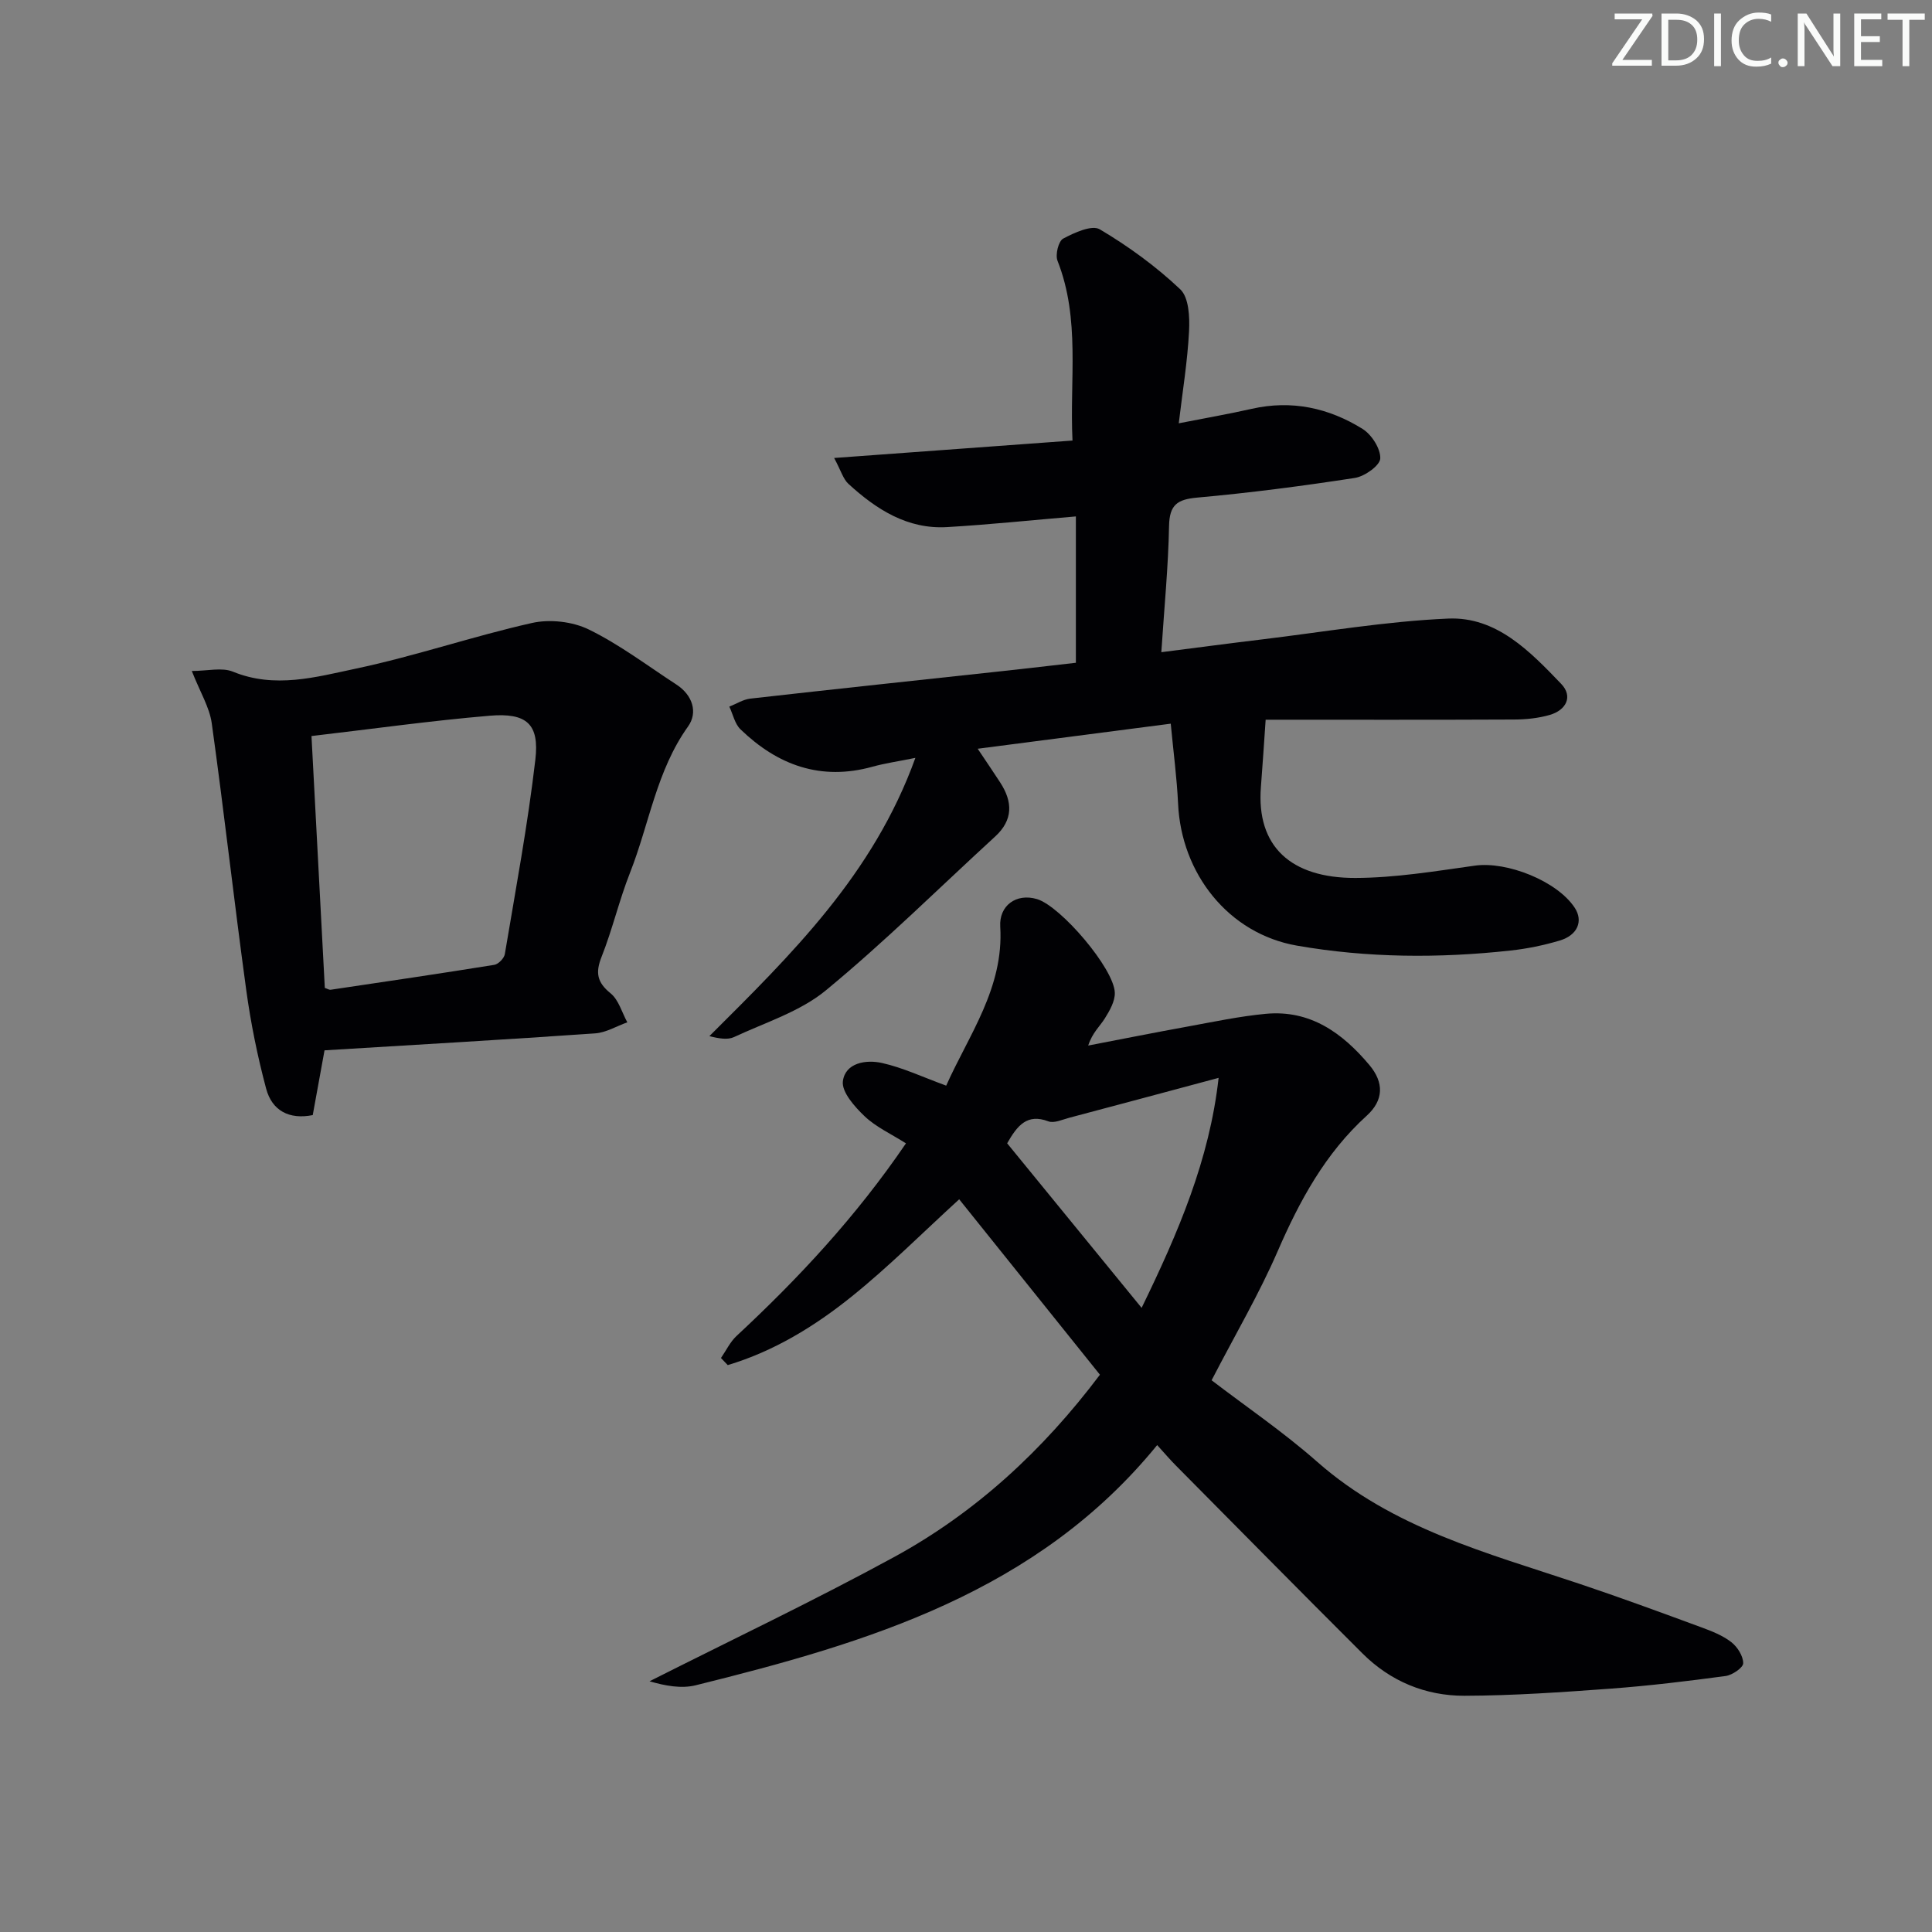 <svg enable-background="new 0 0 400 400" viewBox="0 0 400 400" xmlns="http://www.w3.org/2000/svg"><rect x="0" y="0" width="400" height="400" fill="#808080" stroke="none"/><g fill="#fafbfa"><path d="m342.2 3.2-6.3 9.2h6.1v1.2h-8.2v-.5l6.2-9.1h-5.7v-1.2h7.8v.4z"/><path d="m344 13.7v-10.9h3.1c1.6 0 3 .5 4.1 1.4 1.1 1 1.6 2.2 1.6 3.9s-.5 3-1.6 4-2.5 1.5-4.2 1.5h-3zm1.4-9.6v8.4h1.6c1.4 0 2.5-.4 3.2-1.1.8-.8 1.2-1.8 1.2-3.2s-.4-2.4-1.2-3.1-1.8-1-3.1-1z"/><path d="m356.3 2.8v10.9h-1.4v-10.9z"/><path d="m366.6 13.2c-.8.4-1.8.6-3 .6-1.6 0-2.8-.5-3.7-1.5s-1.4-2.3-1.4-3.9c0-1.7.5-3.2 1.6-4.2s2.4-1.6 4-1.6c1 0 1.9.1 2.6.4v1.5c-.8-.4-1.6-.6-2.6-.6-1.2 0-2.2.4-3 1.2s-1.1 1.9-1.1 3.3c0 1.3.4 2.3 1.1 3.1s1.6 1.1 2.8 1.1c1.1 0 2-.2 2.8-.7v1.3z"/><path d="m368.2 13c0-.3.1-.5.3-.6.2-.2.4-.3.6-.3.3 0 .5.1.7.3s.3.4.3.6-.1.5-.3.6c-.2.2-.4.3-.7.3s-.5-.1-.6-.3c-.2-.2-.3-.4-.3-.6z"/><path d="m381.1 13.7h-1.7l-5.5-8.4c-.2-.2-.3-.5-.4-.7 0 .2.1.8.1 1.5v7.6h-1.4v-10.9h1.8l5.3 8.3c.3.4.4.6.4.8 0-.3-.1-.8-.1-1.6v-7.5h1.4v10.9z"/><path d="m389.7 13.7h-5.8v-10.9h5.6v1.2h-4.2v3.5h3.9v1.2h-3.9v3.7h4.4z"/><path d="m398.4 4.1h-3.1v9.6h-1.4v-9.6h-3.1v-1.3h7.7v1.3z"/></g><path d="m187.57 236.72c-3.1-1.97-6.21-3.38-8.55-5.6-2.07-1.97-4.8-5.04-4.51-7.27.5-3.83 4.82-4.51 8.1-3.77 4.3.96 8.39 2.9 13.29 4.69 4.68-10.5 11.96-20.23 11.19-32.91-.27-4.34 3.29-7 7.62-5.71 4.89 1.47 15.93 14.35 16.1 19.37.06 1.77-1.07 3.74-2.08 5.35-1.01 1.62-2.55 2.9-3.43 5.6 6.87-1.32 13.73-2.69 20.62-3.94 5.37-.98 10.73-2.12 16.14-2.63 9.18-.86 15.83 3.92 21.43 10.57 3.09 3.66 3 7.32-.52 10.52-8.58 7.79-13.89 17.58-18.45 28.08-3.82 8.81-8.73 17.15-13.67 26.7 6.98 5.35 14.81 10.67 21.86 16.88 15.65 13.79 35.18 18.86 54.21 25.23 8.49 2.84 16.9 5.94 25.3 9.03 2.17.8 4.44 1.68 6.23 3.08 1.27.98 2.47 2.89 2.46 4.37-.01.92-2.25 2.45-3.64 2.64-7.88 1.06-15.79 2.02-23.72 2.61-10.1.74-20.23 1.45-30.35 1.48-8.05.02-15.33-2.99-21.12-8.77-12.96-12.92-25.81-25.96-38.69-38.96-1.15-1.16-2.22-2.42-3.81-4.17-24.8 30.44-59.8 40.88-95.55 49.73-3 .74-6.35.1-9.55-.83 16.91-8.54 34.04-16.67 50.67-25.74 16.85-9.2 30.76-22.03 42.58-37.73-9.66-12.04-19.21-23.94-29.14-36.32-7.57 6.91-14.57 13.95-22.27 20.14-7.68 6.18-16.13 11.34-25.65 14.19-.47-.49-.93-.98-1.4-1.47 1.06-1.53 1.89-3.32 3.22-4.56 12.84-11.94 24.73-24.69 35.08-39.88zm20.95-.01c9.15 11.2 18.25 22.33 27.84 34.07 7.61-15.63 14.05-30.68 15.94-47.62-10.82 2.9-20.87 5.6-30.92 8.26-1.43.38-3.15 1.19-4.33.74-4.38-1.65-6.4.82-8.53 4.55z" fill="#010104"/><path d="m242.39 149.83c-13.13 1.71-26.05 3.39-39.97 5.19 1.85 2.76 3.29 4.87 4.67 7 2.59 3.99 2.69 7.74-1.05 11.17-11.64 10.67-22.88 21.82-35.05 31.85-5.36 4.42-12.56 6.65-19.01 9.67-1.33.62-3.09.32-5.11-.19 16.92-16.87 33.93-33.42 42.65-57.61-3.63.74-6.3 1.11-8.88 1.83-10.71 2.97-19.65-.32-27.33-7.74-1.18-1.14-1.56-3.11-2.31-4.7 1.45-.57 2.86-1.49 4.35-1.66 17.5-1.98 35.01-3.83 52.51-5.73 4.93-.54 9.85-1.11 14.89-1.69 0-10.36 0-20.32 0-30.3-9.01.76-17.83 1.69-26.67 2.21-8.22.48-14.66-3.68-20.42-8.95-1.09-1-1.53-2.7-2.96-5.36 17.06-1.25 33-2.42 49.35-3.61-.62-12.59 1.66-25.12-3.1-37.21-.5-1.26.19-4.08 1.17-4.6 2.31-1.23 5.94-2.89 7.58-1.92 5.94 3.52 11.65 7.68 16.66 12.42 1.79 1.69 1.97 5.75 1.82 8.67-.32 6.24-1.34 12.44-2.13 19.07 5.44-1.07 10.3-1.91 15.12-3 8.26-1.87 15.94-.19 22.93 4.16 1.88 1.17 3.75 4.09 3.67 6.12-.06 1.46-3.23 3.72-5.26 4.03-10.83 1.67-21.71 3.09-32.62 4.07-4.14.37-5.76 1.48-5.85 5.86-.16 8.44-.99 16.87-1.6 26.15 7.16-.91 13.97-1.82 20.79-2.64 12.86-1.55 25.69-3.76 38.59-4.32 10.01-.44 16.96 6.8 23.4 13.51 2.5 2.6 1.06 5.45-2.37 6.44-2.36.68-4.9.94-7.37.95-16.98.08-33.96.04-51.44.04-.34 4.8-.62 9.35-.98 13.9-.99 12.35 6.23 18.89 19.54 18.86 8.26-.02 16.55-1.4 24.77-2.55 6.63-.93 17.04 3.19 20.67 8.74 1.78 2.72.61 5.66-3.12 6.77-3.32.99-6.77 1.7-10.21 2.07-14.77 1.62-29.61 1.53-44.21-1.02-14.18-2.48-23.94-14.93-24.59-29.39-.25-5.29-.95-10.54-1.52-16.56z" fill="#010104"/><path d="m67.19 217.46c-.81 4.45-1.6 8.81-2.44 13.41-4.9.98-8.44-.94-9.65-5.48-1.79-6.7-3.18-13.55-4.12-20.42-2.52-18.39-4.58-36.84-7.14-55.23-.46-3.3-2.39-6.4-4.13-10.82 3.24 0 6.23-.79 8.51.14 8.68 3.56 17.19 1.12 25.47-.63 12.27-2.59 24.21-6.7 36.45-9.45 3.69-.83 8.41-.3 11.79 1.36 6.37 3.12 12.14 7.5 18.13 11.4 3.33 2.17 4.47 5.75 2.4 8.66-6.56 9.17-8.04 20.21-12.03 30.31-2.24 5.68-3.63 11.71-5.88 17.39-1.31 3.3-.93 5.29 1.87 7.56 1.67 1.36 2.34 3.96 3.46 6-2.23.79-4.41 2.14-6.68 2.29-18.54 1.29-37.11 2.36-56.01 3.51zm.06-12.92c.6.2.91.42 1.19.38 11.31-1.68 22.62-3.34 33.9-5.16.85-.14 2.04-1.36 2.18-2.23 2.25-13.4 4.75-26.78 6.32-40.26.86-7.37-1.8-9.73-9.42-9.09-12.19 1.03-24.33 2.74-36.93 4.21.93 17.59 1.84 34.92 2.76 52.15z" fill="#010104"/></svg>